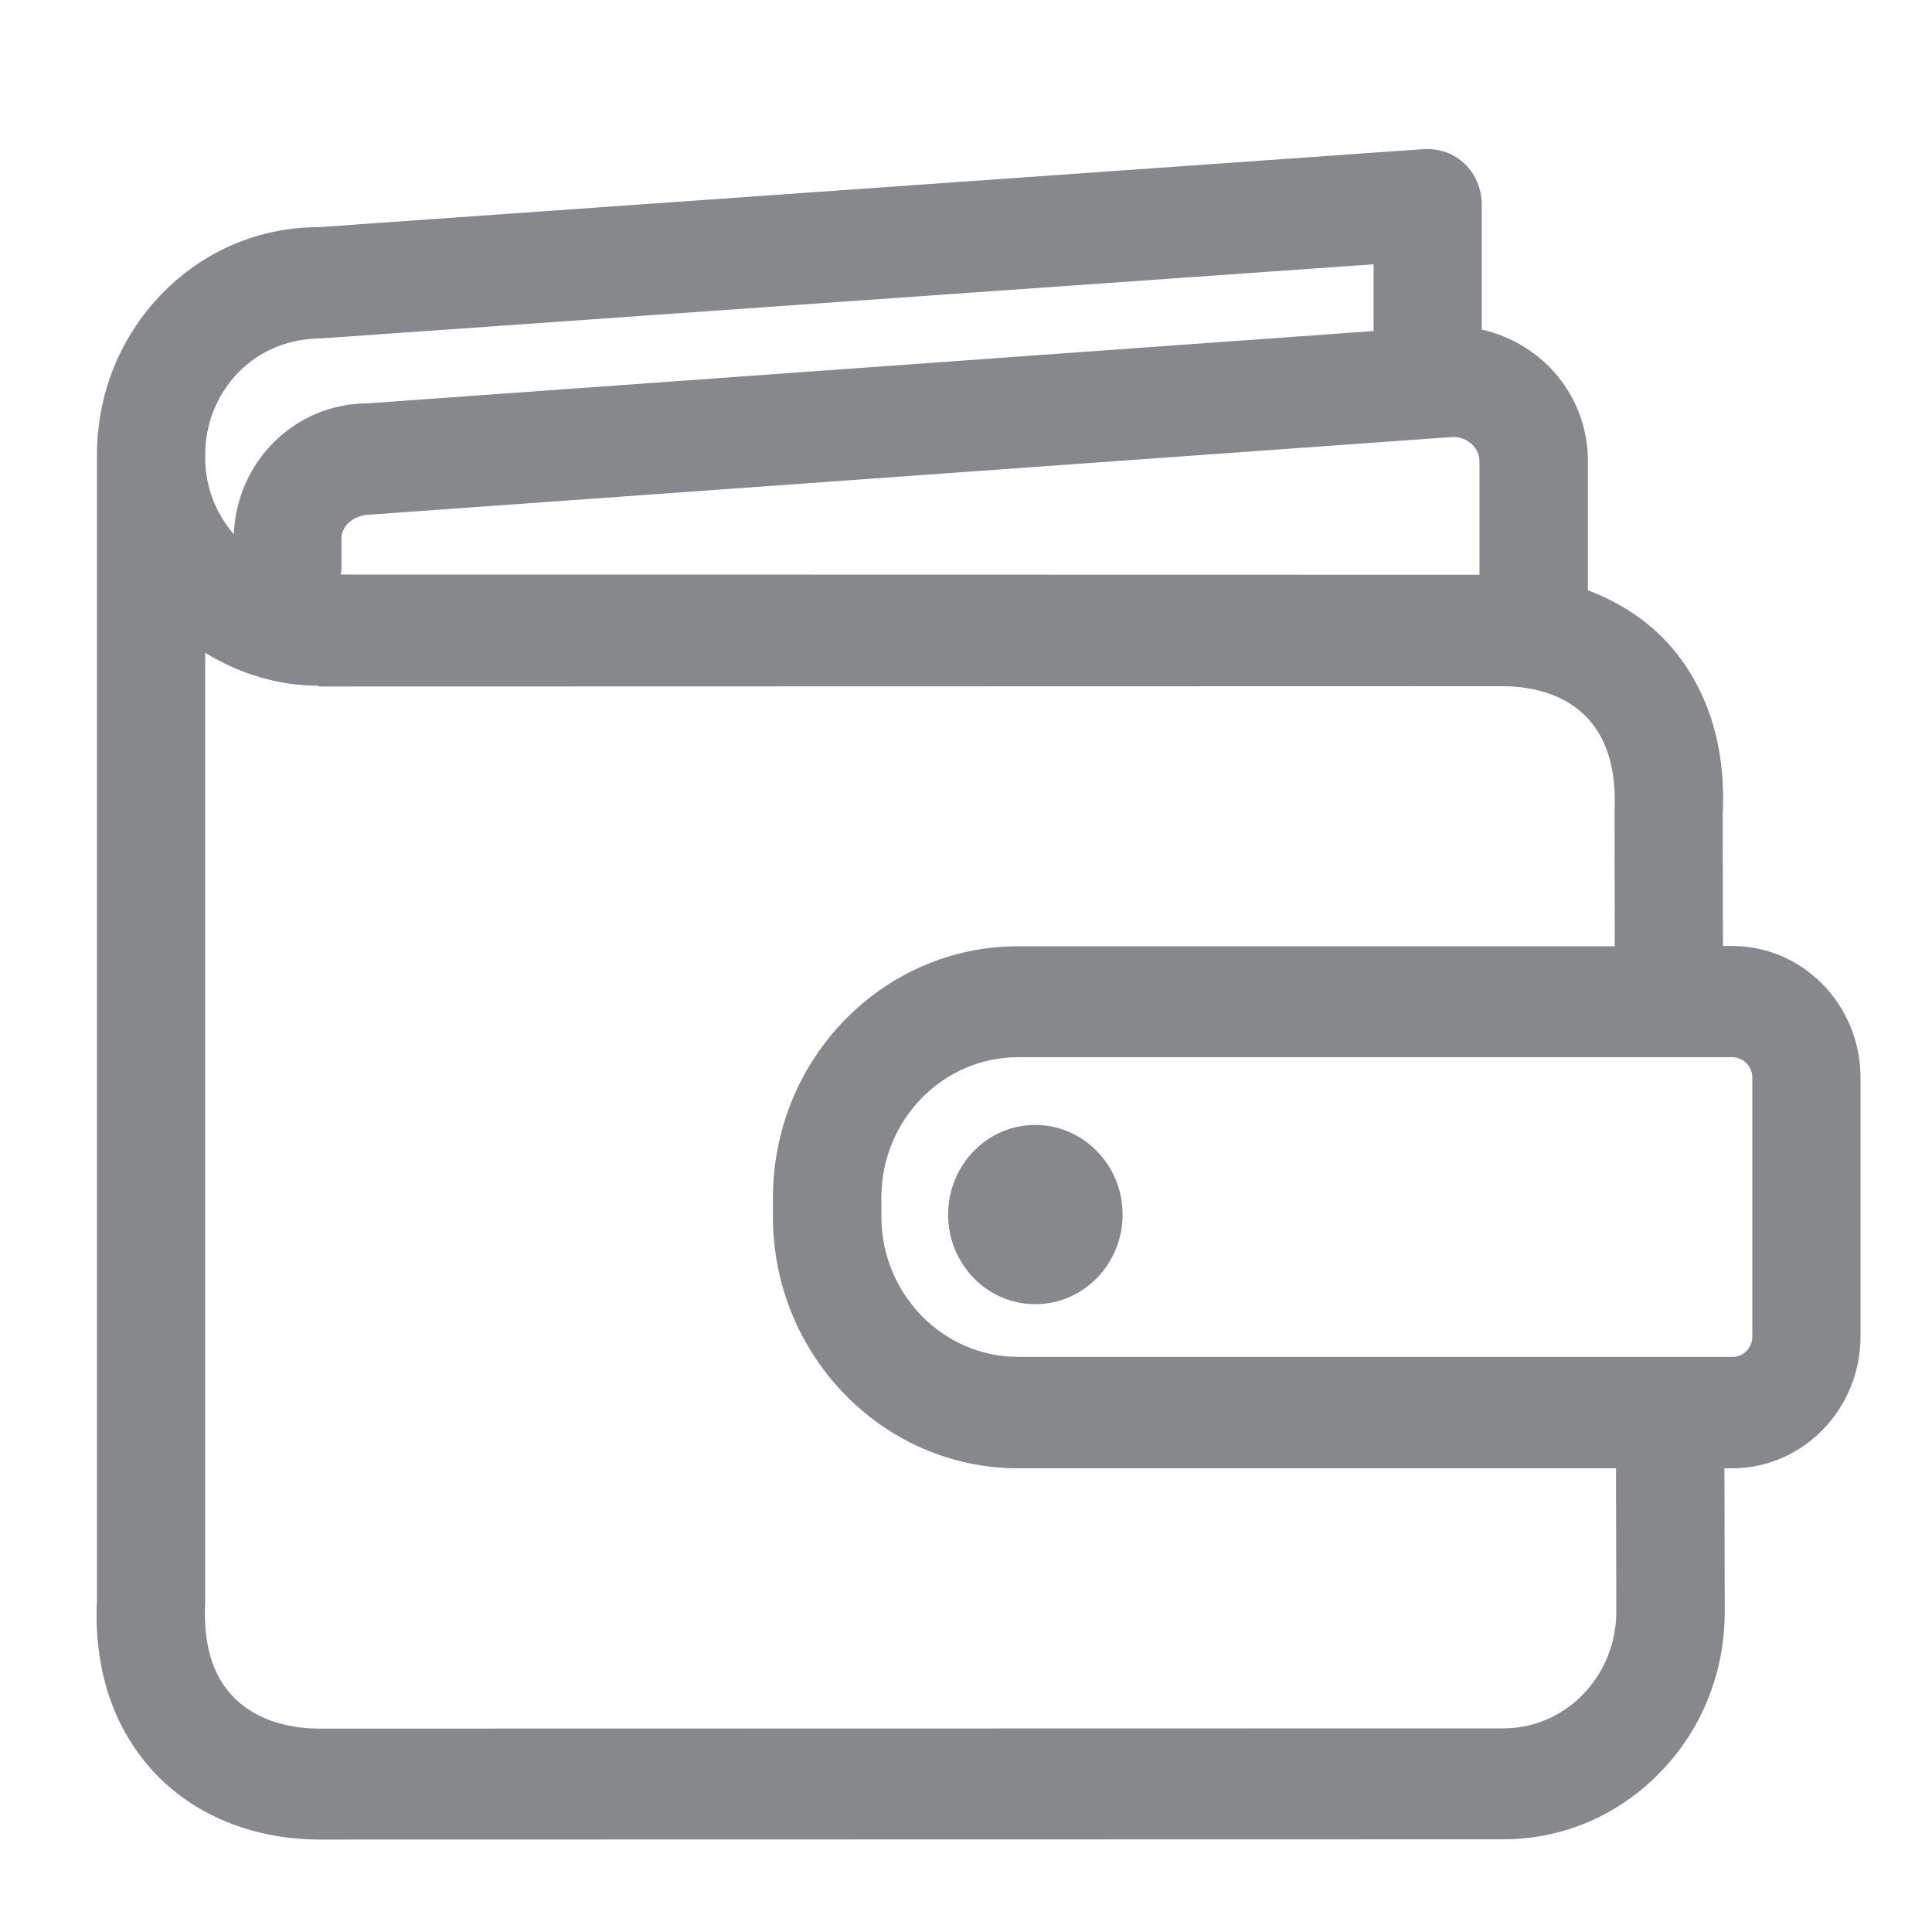 <svg width="40" height="40" viewBox="0 0 40 40" fill="none" xmlns="http://www.w3.org/2000/svg">
<path fill-rule="evenodd" clip-rule="evenodd" d="M36.28 27.672V22.314C36.28 22.075 36.093 21.888 35.864 21.888H21.08C19.516 21.888 18.248 23.192 18.248 24.793V25.188C18.248 26.788 19.521 28.093 21.08 28.093H35.864C36.093 28.098 36.28 27.906 36.28 27.672ZM33.464 33.367L33.458 30.4H21.08C18.284 30.4 16.003 28.062 16.003 25.193V24.798C16.003 21.924 18.279 19.591 21.08 19.591H33.432L33.427 16.811C33.469 15.964 33.282 15.325 32.887 14.888C32.487 14.447 31.873 14.213 31.12 14.207L6.597 14.213V14.197C5.755 14.197 4.955 13.948 4.248 13.516V33.191C4.207 34.022 4.394 34.661 4.794 35.093C5.199 35.54 5.838 35.784 6.597 35.789L31.12 35.784C31.749 35.784 32.336 35.534 32.778 35.077C33.219 34.62 33.464 34.012 33.464 33.367ZM4.248 9.416V9.479C4.248 10.066 4.461 10.622 4.841 11.063C4.893 9.562 6.109 8.351 7.61 8.351L28.438 6.854V5.472L6.67 7.005C5.968 7.01 5.376 7.26 4.934 7.712C4.492 8.169 4.248 8.772 4.248 9.416ZM29.556 9.084L7.688 10.653C7.314 10.658 7.07 10.882 7.07 11.157V11.786C7.07 11.822 7.054 11.859 7.049 11.895L30.631 11.9V9.551C30.631 9.276 30.387 9.047 30.091 9.047L29.561 9.084H29.556ZM35.864 19.586C37.33 19.586 38.52 20.807 38.52 22.314V27.672C38.52 29.174 37.325 30.4 35.864 30.4H35.703L35.709 33.367C35.709 34.625 35.236 35.81 34.368 36.698C33.5 37.592 32.346 38.081 31.12 38.081L6.587 38.086C5.204 38.075 3.988 37.566 3.162 36.662C2.336 35.758 1.936 34.537 2.008 33.123V9.416C2.008 8.159 2.487 6.974 3.349 6.085C4.217 5.191 5.371 4.703 6.597 4.703L29.483 3.087C29.816 3.076 30.101 3.175 30.325 3.393C30.553 3.612 30.678 3.913 30.678 4.235V6.823C31.957 7.114 32.876 8.221 32.876 9.546V12.222C33.51 12.461 34.072 12.82 34.519 13.303C35.345 14.207 35.74 15.434 35.667 16.863L35.672 19.586H35.864ZM21.433 23.291C22.431 23.291 23.242 24.123 23.242 25.146C23.242 26.17 22.431 27.002 21.433 27.002C20.436 27.002 19.63 26.17 19.63 25.146C19.63 24.123 20.436 23.291 21.433 23.291Z" fill="#86888C"/>
</svg>
